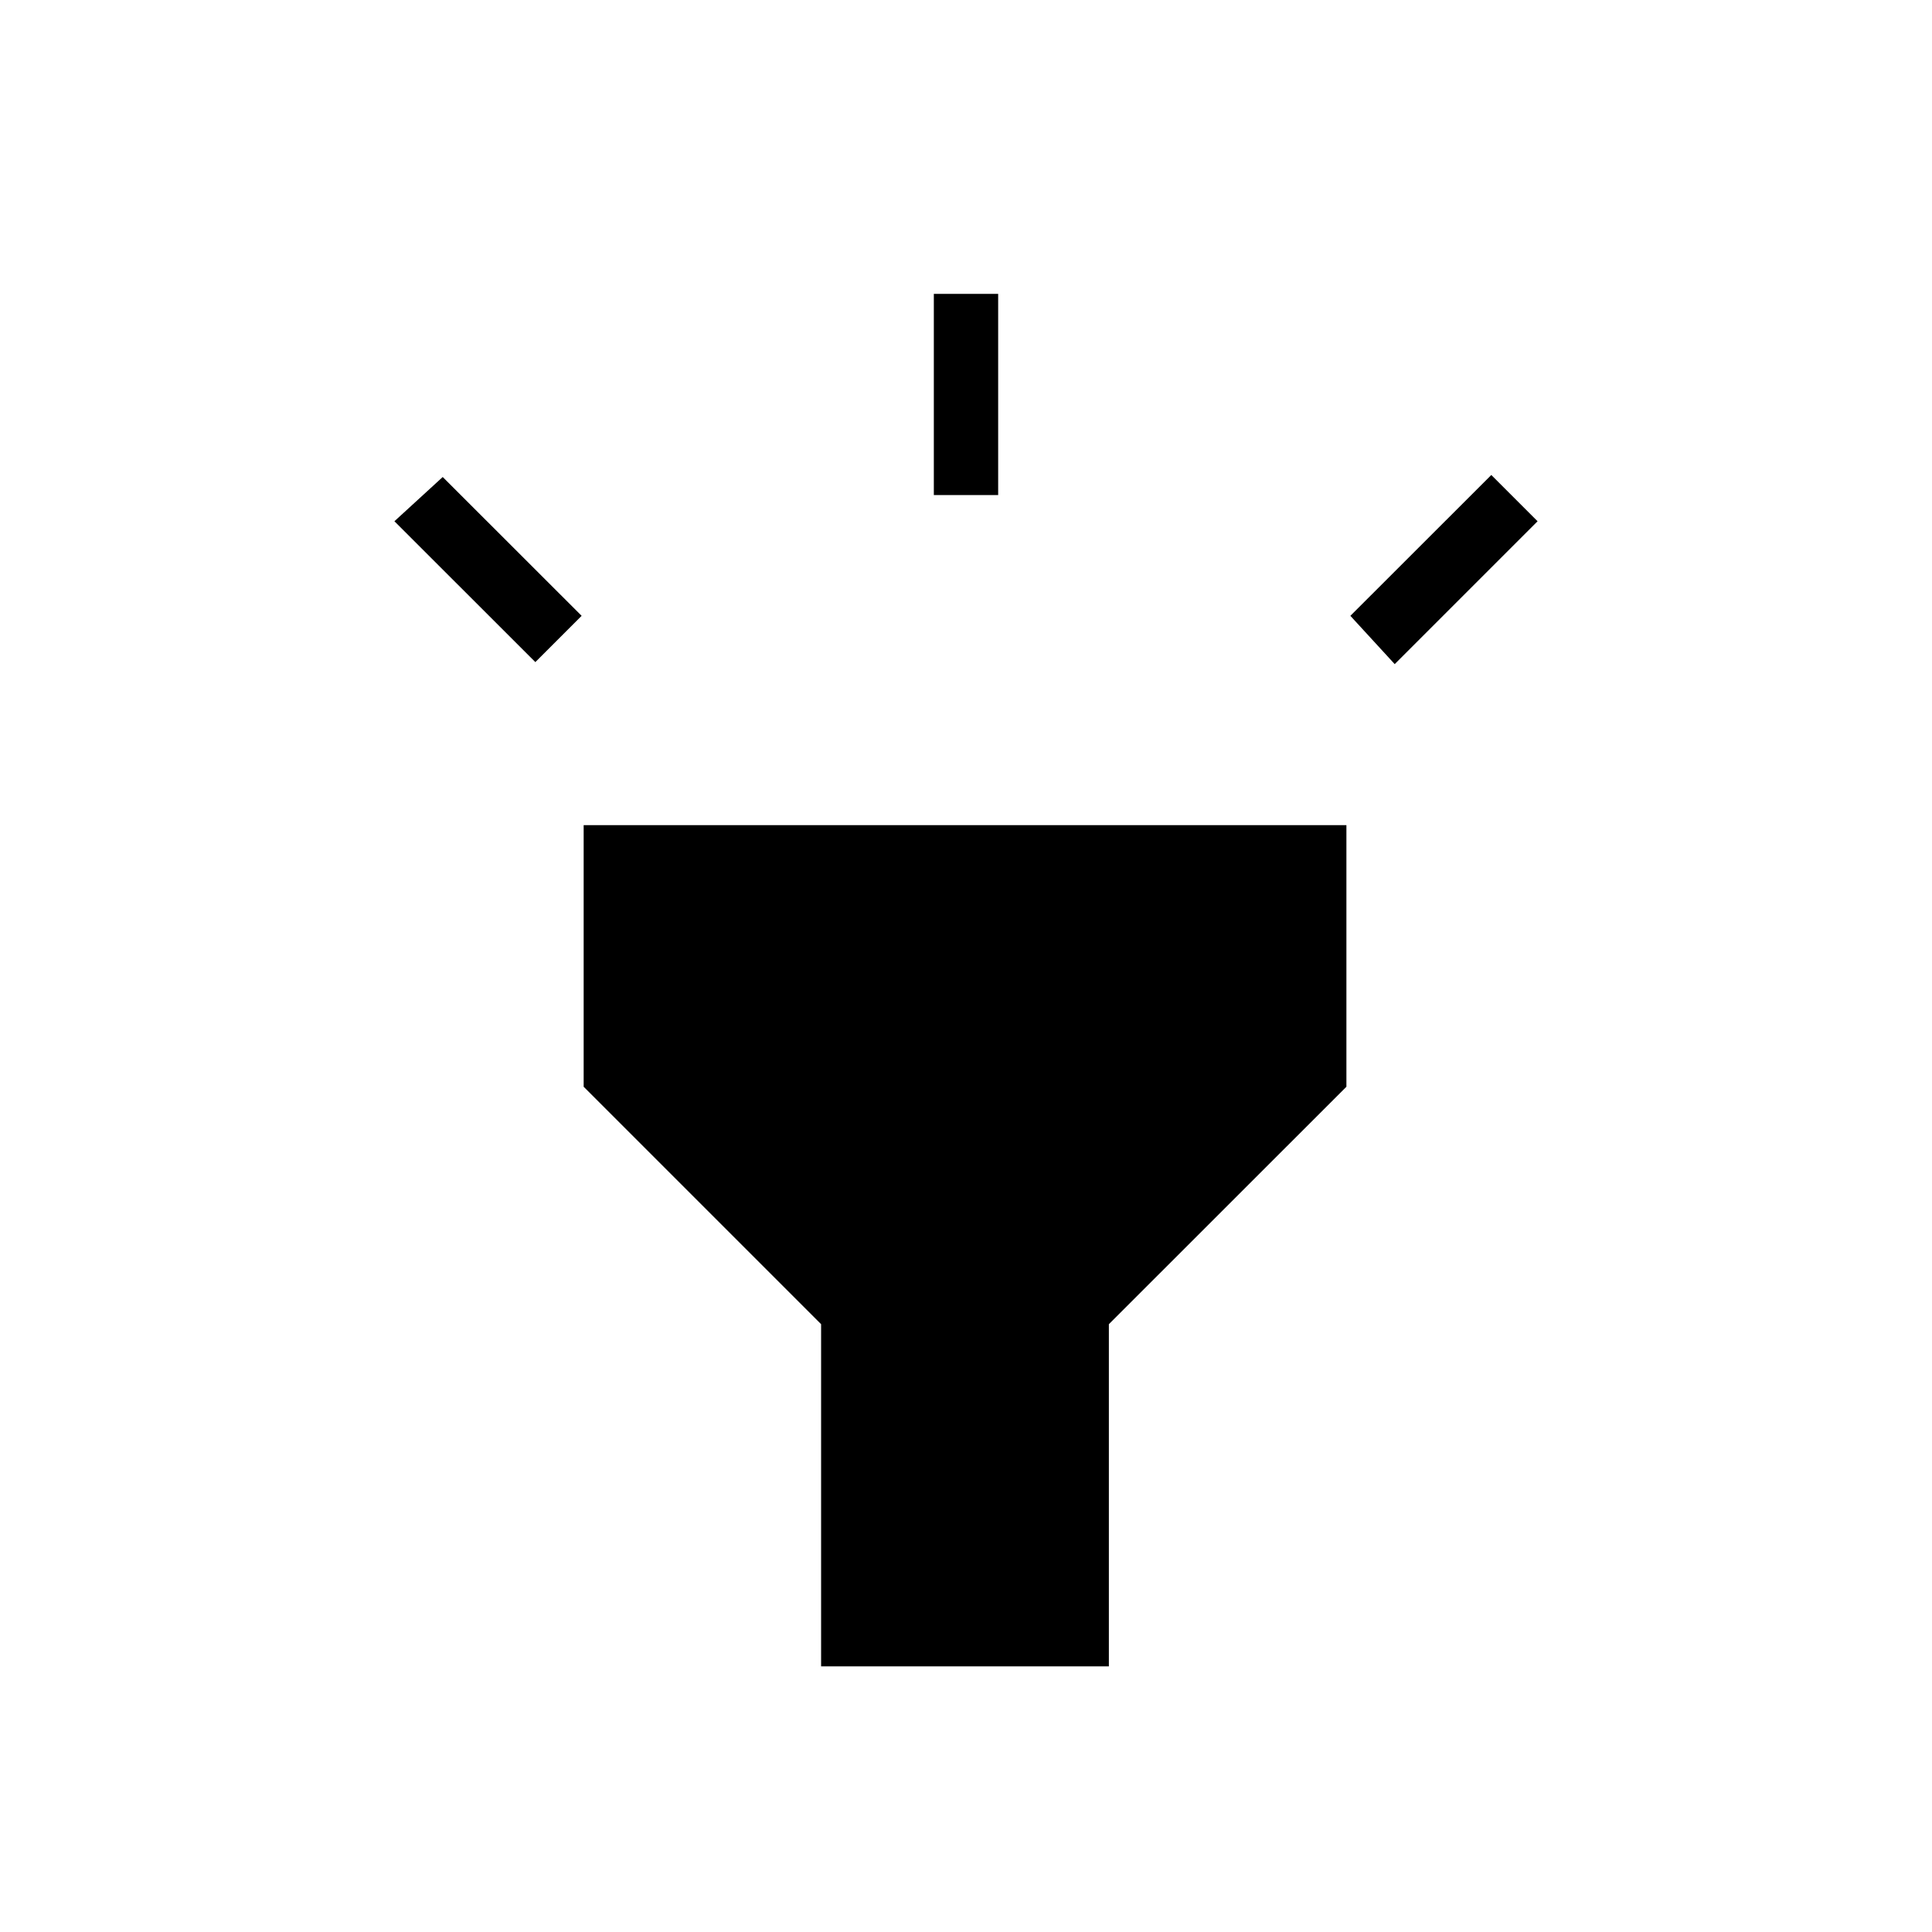 <svg xmlns="http://www.w3.org/2000/svg" height="20" width="20"><path d="M5.542 6.854 4.083 5.396 4.583 4.938 6.021 6.375ZM9.667 5.125V3.042H10.333V5.125ZM14.438 6.875 13.979 6.375 15.438 4.917 15.917 5.396ZM8.5 17.25V13.708L6.042 11.25V8.542H13.938V11.25L11.479 13.708V17.25Z"/></svg>